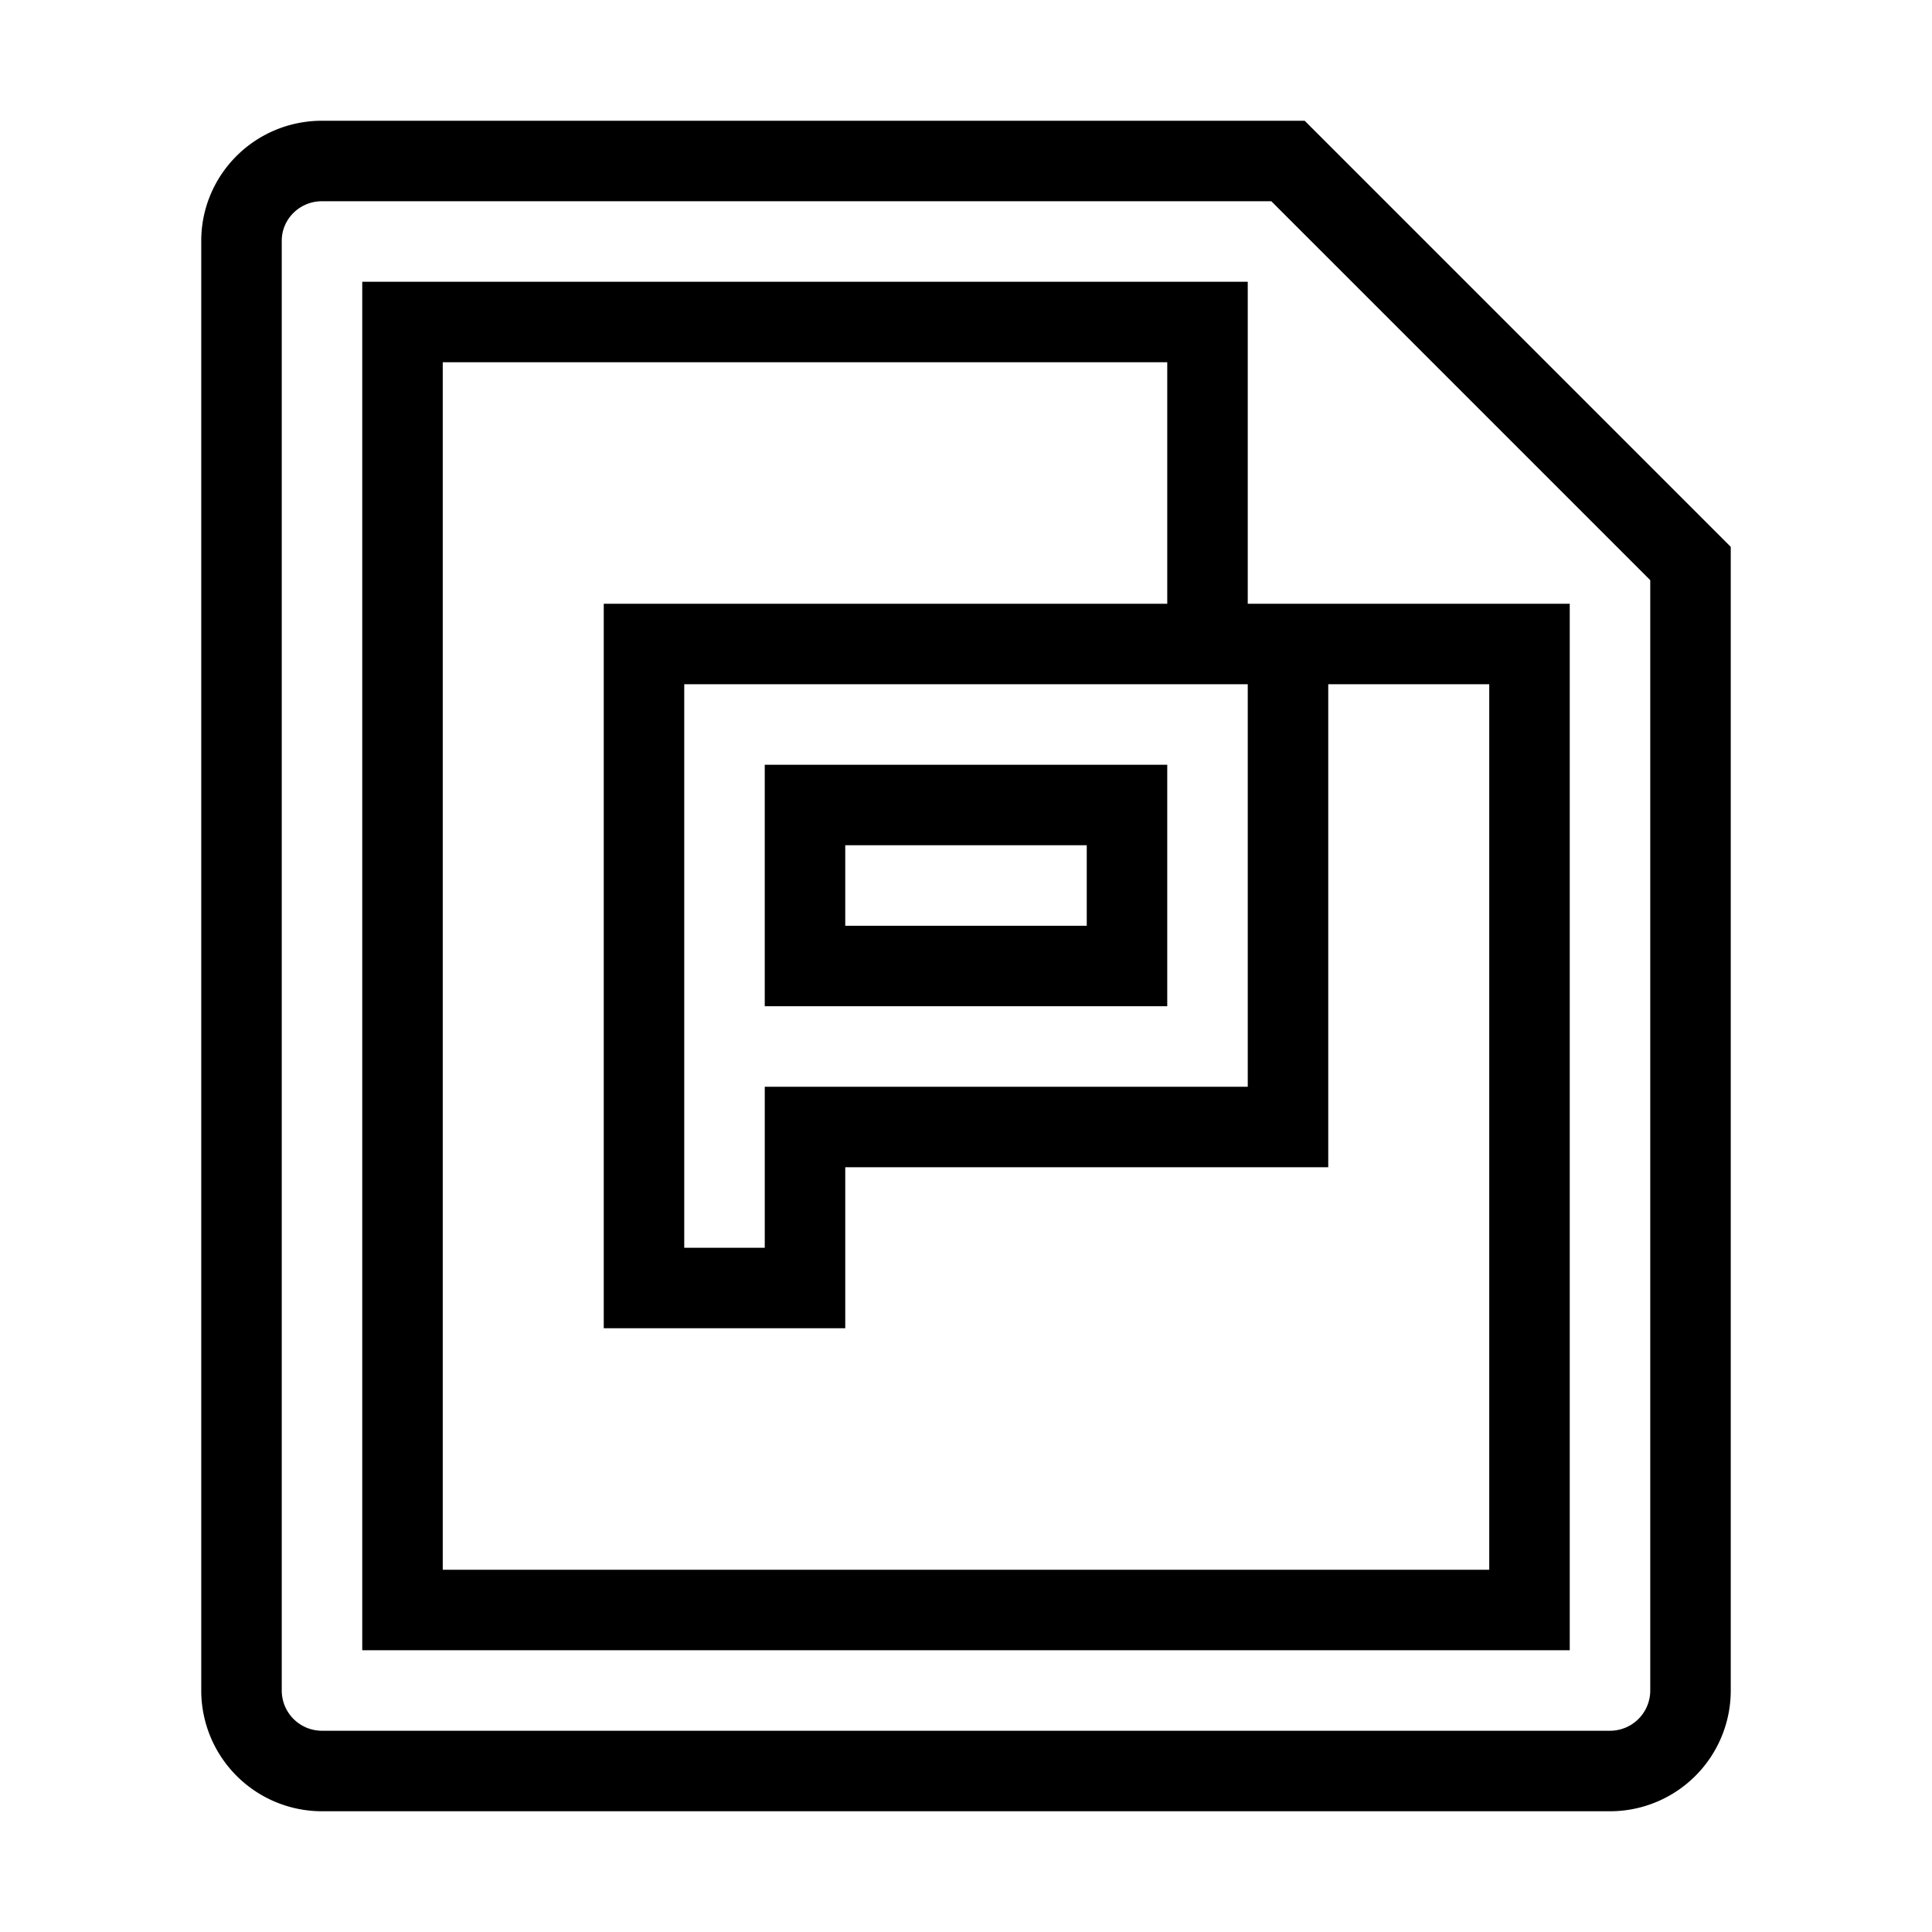 <svg xmlns="http://www.w3.org/2000/svg" viewBox="0 0 24 24" fill="none" stroke="currentColor">
    <g>
        <path d="M3 2.992C3 2.444 3.447 2 3.999 2H16l5 5v13.993A1 1 0 0 1 20.007 22H3.993A1 1 0 0 1 3 21.008V2.992zM5 4v16h14V8h-3v6h-6v2H8V8h7V4H5zm5 6v2h4v-2h-4z"/>
    </g>
</svg>
